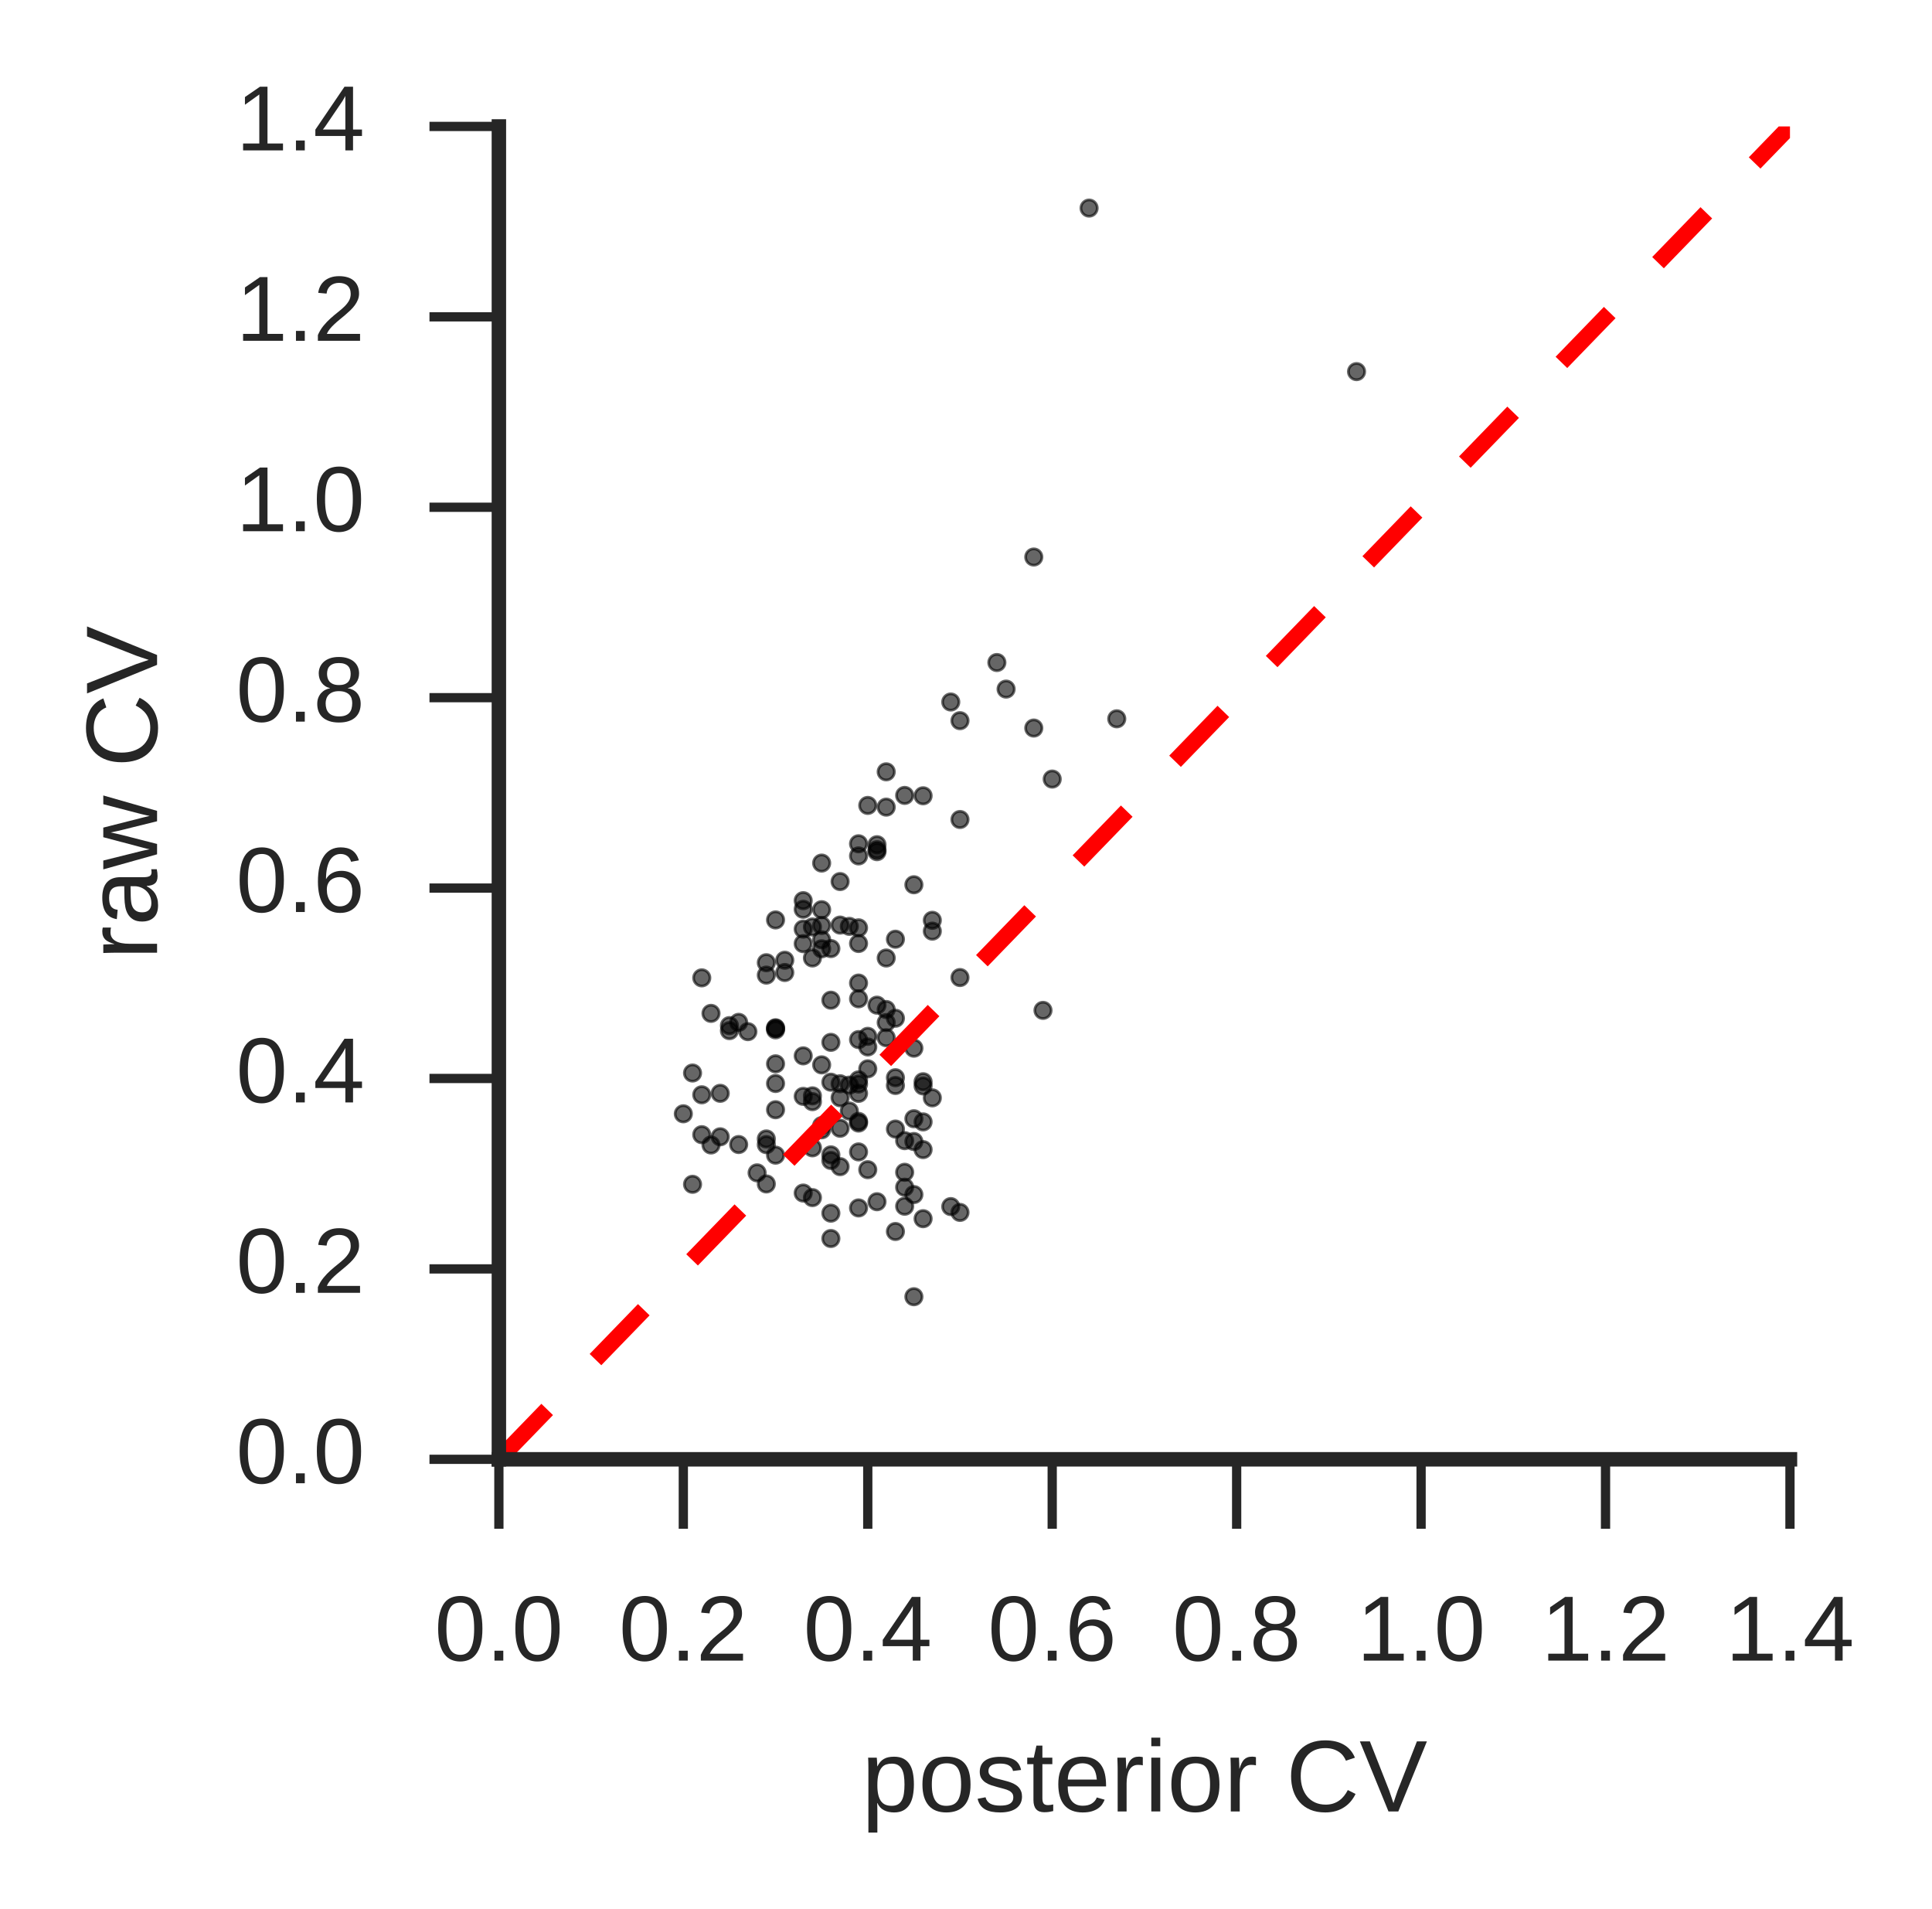 <?xml version="1.0" encoding="utf-8" standalone="no"?>
<!DOCTYPE svg PUBLIC "-//W3C//DTD SVG 1.1//EN"
  "http://www.w3.org/Graphics/SVG/1.1/DTD/svg11.dtd">
<!-- Created with matplotlib (http://matplotlib.org/) -->
<svg height="165pt" version="1.1" viewBox="0 0 167 165" width="167pt" xmlns="http://www.w3.org/2000/svg" xmlns:xlink="http://www.w3.org/1999/xlink">
 <defs>
  <style type="text/css">
*{stroke-linecap:butt;stroke-linejoin:round;stroke-miterlimit:100000;}
  </style>
 </defs>
 <g id="figure_1">
  <g id="patch_1">
   <path d="M 0 165.589 
L 167.483 165.589 
L 167.483 0 
L 0 0 
z
" style="fill:#ffffff;"/>
  </g>
  <g id="axes_1">
   <g id="patch_2">
    <path d="M 43.123 126.129 
L 154.723 126.129 
L 154.723 10.929 
L 43.123 10.929 
z
" style="fill:#ffffff;"/>
   </g>
   <g id="matplotlib.axis_1">
    <g id="xtick_1">
     <g id="line2d_1">
      <defs>
       <path d="M 0 0 
L 0 6 
" id="m8443d209e3" style="stroke:#262626;stroke-width:0.8;"/>
      </defs>
      <g>
       <use style="fill:#262626;stroke:#262626;stroke-width:0.8;" x="43.123" xlink:href="#m8443d209e3" y="126.129"/>
      </g>
     </g>
     <g id="text_1">
      <!-- 0.0 -->
      <defs>
       <path d="M 9.125 0 
L 9.125 10.688 
L 18.656 10.688 
L 18.656 0 
z
" id="LiberationSans-2e"/>
       <path d="M 51.703 34.422 
Q 51.703 24.516 49.828 17.75 
Q 47.953 10.984 44.703 6.812 
Q 41.453 2.641 37.062 0.828 
Q 32.672 -0.984 27.688 -0.984 
Q 22.656 -0.984 18.312 0.828 
Q 13.969 2.641 10.766 6.781 
Q 7.562 10.938 5.734 17.703 
Q 3.906 24.469 3.906 34.422 
Q 3.906 44.828 5.734 51.641 
Q 7.562 58.453 10.781 62.5 
Q 14.016 66.547 18.406 68.188 
Q 22.797 69.828 27.984 69.828 
Q 32.906 69.828 37.219 68.188 
Q 41.547 66.547 44.766 62.5 
Q 48 58.453 49.844 51.641 
Q 51.703 44.828 51.703 34.422 
M 42.781 34.422 
Q 42.781 42.625 41.797 48.062 
Q 40.828 53.516 38.922 56.766 
Q 37.016 60.016 34.25 61.359 
Q 31.5 62.703 27.984 62.703 
Q 24.266 62.703 21.438 61.328 
Q 18.609 59.969 16.672 56.719 
Q 14.75 53.469 13.766 48.016 
Q 12.797 42.578 12.797 34.422 
Q 12.797 26.516 13.797 21.094 
Q 14.797 15.672 16.719 12.375 
Q 18.656 9.078 21.438 7.641 
Q 24.219 6.203 27.781 6.203 
Q 31.25 6.203 34.031 7.641 
Q 36.812 9.078 38.734 12.375 
Q 40.672 15.672 41.719 21.094 
Q 42.781 26.516 42.781 34.422 
" id="LiberationSans-30"/>
      </defs>
      <g style="fill:#262626;" transform="translate(37.563 143.526)scale(0.08 -0.08)">
       <use xlink:href="#LiberationSans-30"/>
       <use x="55.615" xlink:href="#LiberationSans-2e"/>
       <use x="83.398" xlink:href="#LiberationSans-30"/>
      </g>
     </g>
    </g>
    <g id="xtick_2">
     <g id="line2d_2">
      <g>
       <use style="fill:#262626;stroke:#262626;stroke-width:0.8;" x="59.066" xlink:href="#m8443d209e3" y="126.129"/>
      </g>
     </g>
     <g id="text_2">
      <!-- 0.2 -->
      <defs>
       <path d="M 5.031 0 
L 5.031 6.203 
Q 7.516 11.922 11.109 16.281 
Q 14.703 20.656 18.656 24.188 
Q 22.609 27.734 26.484 30.766 
Q 30.375 33.797 33.5 36.812 
Q 36.625 39.844 38.547 43.156 
Q 40.484 46.484 40.484 50.688 
Q 40.484 53.609 39.594 55.828 
Q 38.719 58.062 37.062 59.562 
Q 35.406 61.078 33.078 61.828 
Q 30.766 62.594 27.938 62.594 
Q 25.297 62.594 22.969 61.859 
Q 20.656 61.141 18.844 59.672 
Q 17.047 58.203 15.891 56.031 
Q 14.75 53.859 14.406 50.984 
L 5.422 51.812 
Q 5.859 55.516 7.469 58.781 
Q 9.078 62.062 11.906 64.531 
Q 14.75 67 18.719 68.406 
Q 22.703 69.828 27.938 69.828 
Q 33.062 69.828 37.062 68.609 
Q 41.062 67.391 43.812 64.984 
Q 46.578 62.594 48.047 59.078 
Q 49.516 55.562 49.516 50.984 
Q 49.516 47.516 48.266 44.391 
Q 47.016 41.266 44.938 38.422 
Q 42.875 35.594 40.141 32.953 
Q 37.406 30.328 34.422 27.812 
Q 31.453 25.297 28.422 22.828 
Q 25.391 20.359 22.719 17.859 
Q 20.062 15.375 17.969 12.812 
Q 15.875 10.25 14.703 7.469 
L 50.594 7.469 
L 50.594 0 
z
" id="LiberationSans-32"/>
      </defs>
      <g style="fill:#262626;" transform="translate(53.506 143.526)scale(0.08 -0.08)">
       <use xlink:href="#LiberationSans-30"/>
       <use x="55.615" xlink:href="#LiberationSans-2e"/>
       <use x="83.398" xlink:href="#LiberationSans-32"/>
      </g>
     </g>
    </g>
    <g id="xtick_3">
     <g id="line2d_3">
      <g>
       <use style="fill:#262626;stroke:#262626;stroke-width:0.8;" x="75.009" xlink:href="#m8443d209e3" y="126.129"/>
      </g>
     </g>
     <g id="text_3">
      <!-- 0.4 -->
      <defs>
       <path d="M 43.016 15.578 
L 43.016 0 
L 34.719 0 
L 34.719 15.578 
L 2.297 15.578 
L 2.297 22.406 
L 33.797 68.797 
L 43.016 68.797 
L 43.016 22.516 
L 52.688 22.516 
L 52.688 15.578 
z
M 34.719 58.891 
Q 34.625 58.641 34.234 57.938 
Q 33.844 57.234 33.344 56.344 
Q 32.859 55.469 32.344 54.562 
Q 31.844 53.656 31.453 53.078 
L 13.812 27.094 
Q 13.578 26.703 13.109 26.062 
Q 12.641 25.438 12.156 24.781 
Q 11.672 24.125 11.172 23.484 
Q 10.688 22.859 10.406 22.516 
L 34.719 22.516 
z
" id="LiberationSans-34"/>
      </defs>
      <g style="fill:#262626;" transform="translate(69.449 143.526)scale(0.08 -0.08)">
       <use xlink:href="#LiberationSans-30"/>
       <use x="55.615" xlink:href="#LiberationSans-2e"/>
       <use x="83.398" xlink:href="#LiberationSans-34"/>
      </g>
     </g>
    </g>
    <g id="xtick_4">
     <g id="line2d_4">
      <g>
       <use style="fill:#262626;stroke:#262626;stroke-width:0.8;" x="90.952" xlink:href="#m8443d209e3" y="126.129"/>
      </g>
     </g>
     <g id="text_4">
      <!-- 0.6 -->
      <defs>
       <path d="M 51.219 22.516 
Q 51.219 17.328 49.781 13 
Q 48.344 8.688 45.531 5.578 
Q 42.719 2.484 38.562 0.75 
Q 34.422 -0.984 29 -0.984 
Q 23 -0.984 18.5 1.312 
Q 14.016 3.609 11.031 7.922 
Q 8.062 12.25 6.562 18.531 
Q 5.078 24.812 5.078 32.812 
Q 5.078 42 6.766 48.922 
Q 8.453 55.859 11.625 60.5 
Q 14.797 65.141 19.359 67.484 
Q 23.922 69.828 29.688 69.828 
Q 33.203 69.828 36.281 69.094 
Q 39.359 68.359 41.875 66.719 
Q 44.391 65.094 46.281 62.406 
Q 48.188 59.719 49.312 55.812 
L 40.922 54.297 
Q 39.547 58.734 36.547 60.719 
Q 33.547 62.703 29.594 62.703 
Q 25.984 62.703 23.047 60.984 
Q 20.125 59.281 18.062 55.875 
Q 16.016 52.484 14.906 47.359 
Q 13.812 42.234 13.812 35.406 
Q 16.219 39.844 20.562 42.156 
Q 24.906 44.484 30.516 44.484 
Q 35.203 44.484 39.016 42.969 
Q 42.828 41.453 45.531 38.594 
Q 48.25 35.75 49.734 31.672 
Q 51.219 27.594 51.219 22.516 
M 42.281 22.125 
Q 42.281 25.688 41.406 28.562 
Q 40.531 31.453 38.766 33.469 
Q 37.016 35.5 34.422 36.594 
Q 31.844 37.703 28.422 37.703 
Q 26.031 37.703 23.578 36.984 
Q 21.141 36.281 19.156 34.688 
Q 17.188 33.109 15.938 30.516 
Q 14.703 27.938 14.703 24.219 
Q 14.703 20.406 15.672 17.109 
Q 16.656 13.812 18.484 11.375 
Q 20.312 8.938 22.891 7.516 
Q 25.484 6.109 28.719 6.109 
Q 31.891 6.109 34.406 7.203 
Q 36.922 8.297 38.672 10.375 
Q 40.438 12.453 41.359 15.422 
Q 42.281 18.406 42.281 22.125 
" id="LiberationSans-36"/>
      </defs>
      <g style="fill:#262626;" transform="translate(85.392 143.526)scale(0.08 -0.08)">
       <use xlink:href="#LiberationSans-30"/>
       <use x="55.615" xlink:href="#LiberationSans-2e"/>
       <use x="83.398" xlink:href="#LiberationSans-36"/>
      </g>
     </g>
    </g>
    <g id="xtick_5">
     <g id="line2d_5">
      <g>
       <use style="fill:#262626;stroke:#262626;stroke-width:0.8;" x="106.895" xlink:href="#m8443d209e3" y="126.129"/>
      </g>
     </g>
     <g id="text_5">
      <!-- 0.8 -->
      <defs>
       <path d="M 51.266 19.188 
Q 51.266 14.797 49.875 11.109 
Q 48.484 7.422 45.625 4.734 
Q 42.781 2.047 38.328 0.531 
Q 33.891 -0.984 27.828 -0.984 
Q 21.781 -0.984 17.359 0.531 
Q 12.938 2.047 10.031 4.703 
Q 7.125 7.375 5.734 11.062 
Q 4.344 14.75 4.344 19.094 
Q 4.344 22.859 5.484 25.781 
Q 6.641 28.719 8.562 30.828 
Q 10.5 32.953 12.969 34.25 
Q 15.438 35.547 18.062 35.984 
L 18.062 36.188 
Q 15.188 36.859 12.906 38.375 
Q 10.641 39.891 9.094 42.016 
Q 7.562 44.141 6.75 46.719 
Q 5.953 49.312 5.953 52.203 
Q 5.953 55.812 7.344 59 
Q 8.734 62.203 11.469 64.625 
Q 14.203 67.047 18.25 68.438 
Q 22.312 69.828 27.641 69.828 
Q 33.25 69.828 37.375 68.406 
Q 41.5 67 44.203 64.578 
Q 46.922 62.156 48.234 58.938 
Q 49.562 55.719 49.562 52.094 
Q 49.562 49.266 48.75 46.672 
Q 47.953 44.094 46.406 41.969 
Q 44.875 39.844 42.594 38.344 
Q 40.328 36.859 37.359 36.281 
L 37.359 36.078 
Q 40.328 35.594 42.859 34.297 
Q 45.406 33.016 47.266 30.891 
Q 49.125 28.766 50.188 25.828 
Q 51.266 22.906 51.266 19.188 
M 40.438 51.609 
Q 40.438 54.203 39.766 56.344 
Q 39.109 58.5 37.594 60.031 
Q 36.078 61.578 33.641 62.422 
Q 31.203 63.281 27.641 63.281 
Q 24.172 63.281 21.781 62.422 
Q 19.391 61.578 17.844 60.031 
Q 16.312 58.5 15.625 56.344 
Q 14.938 54.203 14.938 51.609 
Q 14.938 49.562 15.469 47.406 
Q 16.016 45.266 17.422 43.5 
Q 18.844 41.75 21.328 40.625 
Q 23.828 39.5 27.734 39.5 
Q 31.891 39.5 34.406 40.625 
Q 36.922 41.75 38.25 43.5 
Q 39.594 45.266 40.016 47.406 
Q 40.438 49.562 40.438 51.609 
M 42.141 20.016 
Q 42.141 22.516 41.453 24.828 
Q 40.766 27.156 39.109 28.938 
Q 37.453 30.719 34.641 31.812 
Q 31.844 32.906 27.641 32.906 
Q 23.781 32.906 21.062 31.812 
Q 18.359 30.719 16.672 28.906 
Q 14.984 27.094 14.203 24.719 
Q 13.422 22.359 13.422 19.828 
Q 13.422 16.656 14.203 14.031 
Q 14.984 11.422 16.688 9.547 
Q 18.406 7.672 21.188 6.641 
Q 23.969 5.609 27.938 5.609 
Q 31.938 5.609 34.672 6.641 
Q 37.406 7.672 39.062 9.547 
Q 40.719 11.422 41.422 14.078 
Q 42.141 16.75 42.141 20.016 
" id="LiberationSans-38"/>
      </defs>
      <g style="fill:#262626;" transform="translate(101.335 143.526)scale(0.08 -0.08)">
       <use xlink:href="#LiberationSans-30"/>
       <use x="55.615" xlink:href="#LiberationSans-2e"/>
       <use x="83.398" xlink:href="#LiberationSans-38"/>
      </g>
     </g>
    </g>
    <g id="xtick_6">
     <g id="line2d_6">
      <g>
       <use style="fill:#262626;stroke:#262626;stroke-width:0.8;" x="122.838" xlink:href="#m8443d209e3" y="126.129"/>
      </g>
     </g>
     <g id="text_6">
      <!-- 1.0 -->
      <defs>
       <path d="M 7.625 0 
L 7.625 7.469 
L 25.141 7.469 
L 25.141 60.406 
L 9.625 49.312 
L 9.625 57.625 
L 25.875 68.797 
L 33.984 68.797 
L 33.984 7.469 
L 50.734 7.469 
L 50.734 0 
z
" id="LiberationSans-31"/>
      </defs>
      <g style="fill:#262626;" transform="translate(117.278 143.526)scale(0.08 -0.08)">
       <use xlink:href="#LiberationSans-31"/>
       <use x="55.615" xlink:href="#LiberationSans-2e"/>
       <use x="83.398" xlink:href="#LiberationSans-30"/>
      </g>
     </g>
    </g>
    <g id="xtick_7">
     <g id="line2d_7">
      <g>
       <use style="fill:#262626;stroke:#262626;stroke-width:0.8;" x="138.78" xlink:href="#m8443d209e3" y="126.129"/>
      </g>
     </g>
     <g id="text_7">
      <!-- 1.2 -->
      <g style="fill:#262626;" transform="translate(133.22 143.526)scale(0.08 -0.08)">
       <use xlink:href="#LiberationSans-31"/>
       <use x="55.615" xlink:href="#LiberationSans-2e"/>
       <use x="83.398" xlink:href="#LiberationSans-32"/>
      </g>
     </g>
    </g>
    <g id="xtick_8">
     <g id="line2d_8">
      <g>
       <use style="fill:#262626;stroke:#262626;stroke-width:0.8;" x="154.723" xlink:href="#m8443d209e3" y="126.129"/>
      </g>
     </g>
     <g id="text_8">
      <!-- 1.4 -->
      <g style="fill:#262626;" transform="translate(149.163 143.526)scale(0.08 -0.08)">
       <use xlink:href="#LiberationSans-31"/>
       <use x="55.615" xlink:href="#LiberationSans-2e"/>
       <use x="83.398" xlink:href="#LiberationSans-34"/>
      </g>
     </g>
    </g>
    <g id="text_9">
     <!-- posterior CV -->
     <defs>
      <path d="M 51.422 26.469 
Q 51.422 12.594 45.312 5.797 
Q 39.203 -0.984 27.594 -0.984 
Q 22.078 -0.984 17.719 0.672 
Q 13.375 2.344 10.375 5.766 
Q 7.375 9.188 5.781 14.328 
Q 4.203 19.484 4.203 26.469 
Q 4.203 53.812 27.875 53.812 
Q 34.031 53.812 38.5 52.094 
Q 42.969 50.391 45.828 46.969 
Q 48.688 43.562 50.047 38.422 
Q 51.422 33.297 51.422 26.469 
M 42.188 26.469 
Q 42.188 32.625 41.234 36.625 
Q 40.281 40.625 38.453 43.016 
Q 36.625 45.406 33.984 46.359 
Q 31.344 47.312 28.031 47.312 
Q 24.656 47.312 21.938 46.312 
Q 19.234 45.312 17.328 42.891 
Q 15.438 40.484 14.422 36.469 
Q 13.422 32.469 13.422 26.469 
Q 13.422 20.312 14.5 16.281 
Q 15.578 12.25 17.453 9.859 
Q 19.344 7.469 21.906 6.484 
Q 24.469 5.516 27.484 5.516 
Q 30.859 5.516 33.594 6.469 
Q 36.328 7.422 38.234 9.812 
Q 40.141 12.203 41.156 16.25 
Q 42.188 20.312 42.188 26.469 
" id="LiberationSans-6f"/>
      <path d="M 6.688 64.062 
L 6.688 72.469 
L 15.484 72.469 
L 15.484 64.062 
z
M 6.688 0 
L 6.688 52.828 
L 15.484 52.828 
L 15.484 0 
z
" id="LiberationSans-69"/>
      <path d="M 38.188 0 
L 28.516 0 
L 0.438 68.797 
L 10.25 68.797 
L 29.297 20.359 
Q 30.031 18.172 30.766 15.984 
Q 31.5 13.812 32.078 12.109 
Q 32.766 10.109 33.406 8.203 
Q 33.984 10.016 34.672 12.016 
Q 35.25 13.719 35.953 15.859 
Q 36.672 18.016 37.5 20.359 
L 56.453 68.797 
L 66.266 68.797 
z
" id="LiberationSans-56"/>
      <path d="M 27.047 0.391 
Q 25.047 -0.141 22.969 -0.453 
Q 20.906 -0.781 18.172 -0.781 
Q 7.625 -0.781 7.625 11.188 
L 7.625 46.438 
L 1.516 46.438 
L 1.516 52.828 
L 7.953 52.828 
L 10.547 64.656 
L 16.406 64.656 
L 16.406 52.828 
L 26.172 52.828 
L 26.172 46.438 
L 16.406 46.438 
L 16.406 13.094 
Q 16.406 9.281 17.641 7.734 
Q 18.891 6.203 21.969 6.203 
Q 23.25 6.203 24.438 6.391 
Q 25.641 6.594 27.047 6.891 
z
" id="LiberationSans-74"/>
      <path d="M 38.672 62.203 
Q 32.812 62.203 28.297 60.25 
Q 23.781 58.297 20.719 54.688 
Q 17.672 51.078 16.109 46 
Q 14.547 40.922 14.547 34.719 
Q 14.547 28.516 16.234 23.359 
Q 17.922 18.219 21.062 14.5 
Q 24.219 10.797 28.781 8.734 
Q 33.344 6.688 39.062 6.688 
Q 43.062 6.688 46.359 7.734 
Q 49.656 8.797 52.312 10.688 
Q 54.984 12.594 57.078 15.203 
Q 59.188 17.828 60.797 21 
L 68.406 17.188 
Q 66.547 13.328 63.812 10 
Q 61.078 6.688 57.391 4.25 
Q 53.719 1.812 49.047 0.406 
Q 44.391 -0.984 38.625 -0.984 
Q 30.281 -0.984 24 1.672 
Q 17.719 4.344 13.5 9.109 
Q 9.281 13.875 7.172 20.406 
Q 5.078 26.953 5.078 34.719 
Q 5.078 42.781 7.297 49.266 
Q 9.516 55.766 13.781 60.328 
Q 18.062 64.891 24.312 67.359 
Q 30.562 69.828 38.578 69.828 
Q 49.562 69.828 56.938 65.531 
Q 64.312 61.234 67.781 52.781 
L 58.938 49.859 
Q 57.953 52.297 56.297 54.516 
Q 54.641 56.734 52.141 58.438 
Q 49.656 60.156 46.312 61.172 
Q 42.969 62.203 38.672 62.203 
" id="LiberationSans-43"/>
      <path d="M 6.938 0 
L 6.938 40.531 
Q 6.938 42.188 6.906 43.922 
Q 6.891 45.656 6.828 47.266 
Q 6.781 48.875 6.734 50.281 
Q 6.688 51.703 6.641 52.828 
L 14.938 52.828 
Q 14.984 51.703 15.062 50.266 
Q 15.141 48.828 15.203 47.312 
Q 15.281 45.797 15.297 44.406 
Q 15.328 43.016 15.328 42.047 
L 15.531 42.047 
Q 16.453 45.062 17.5 47.281 
Q 18.562 49.516 19.969 50.953 
Q 21.391 52.391 23.344 53.094 
Q 25.297 53.812 28.078 53.812 
Q 29.156 53.812 30.125 53.641 
Q 31.109 53.469 31.641 53.328 
L 31.641 45.266 
Q 30.766 45.516 29.594 45.625 
Q 28.422 45.75 26.953 45.75 
Q 23.922 45.75 21.797 44.375 
Q 19.672 43.016 18.328 40.594 
Q 17 38.188 16.359 34.844 
Q 15.719 31.5 15.719 27.547 
L 15.719 0 
z
" id="LiberationSans-72"/>
      <path id="LiberationSans-20"/>
      <path d="M 13.484 24.562 
Q 13.484 20.406 14.328 16.906 
Q 15.188 13.422 16.969 10.906 
Q 18.75 8.406 21.531 7 
Q 24.312 5.609 28.219 5.609 
Q 33.938 5.609 37.375 7.906 
Q 40.828 10.203 42.047 13.719 
L 49.75 11.531 
Q 48.922 9.328 47.438 7.109 
Q 45.953 4.891 43.453 3.094 
Q 40.969 1.312 37.234 0.156 
Q 33.5 -0.984 28.219 -0.984 
Q 16.5 -0.984 10.375 6 
Q 4.25 12.984 4.25 26.766 
Q 4.25 34.188 6.094 39.328 
Q 7.953 44.484 11.172 47.703 
Q 14.406 50.922 18.703 52.359 
Q 23 53.812 27.875 53.812 
Q 34.516 53.812 38.984 51.656 
Q 43.453 49.516 46.156 45.719 
Q 48.875 41.938 50.016 36.812 
Q 51.172 31.688 51.172 25.734 
L 51.172 24.562 
z
M 42.094 31.297 
Q 41.359 39.656 37.844 43.484 
Q 34.328 47.312 27.734 47.312 
Q 25.531 47.312 23.109 46.609 
Q 20.703 45.906 18.656 44.094 
Q 16.609 42.281 15.188 39.172 
Q 13.766 36.078 13.578 31.297 
z
" id="LiberationSans-65"/>
      <path d="M 46.391 14.594 
Q 46.391 10.891 44.938 7.984 
Q 43.5 5.078 40.766 3.094 
Q 38.031 1.125 34.047 0.062 
Q 30.078 -0.984 24.953 -0.984 
Q 20.359 -0.984 16.672 -0.266 
Q 12.984 0.438 10.203 2 
Q 7.422 3.562 5.531 6.125 
Q 3.656 8.688 2.781 12.406 
L 10.547 13.922 
Q 11.672 9.672 15.188 7.688 
Q 18.703 5.719 24.953 5.719 
Q 27.781 5.719 30.141 6.109 
Q 32.516 6.5 34.219 7.453 
Q 35.938 8.406 36.891 9.984 
Q 37.844 11.578 37.844 13.922 
Q 37.844 16.312 36.719 17.844 
Q 35.594 19.391 33.594 20.406 
Q 31.594 21.438 28.734 22.188 
Q 25.875 22.953 22.469 23.875 
Q 19.281 24.703 16.156 25.734 
Q 13.031 26.766 10.516 28.438 
Q 8.016 30.125 6.453 32.609 
Q 4.891 35.109 4.891 38.875 
Q 4.891 46.094 10.031 49.875 
Q 15.188 53.656 25.047 53.656 
Q 33.797 53.656 38.938 50.578 
Q 44.094 47.516 45.453 40.719 
L 37.547 39.75 
Q 37.109 41.797 35.938 43.188 
Q 34.766 44.578 33.109 45.438 
Q 31.453 46.297 29.375 46.656 
Q 27.297 47.016 25.047 47.016 
Q 19.094 47.016 16.25 45.203 
Q 13.422 43.406 13.422 39.75 
Q 13.422 37.594 14.469 36.203 
Q 15.531 34.812 17.406 33.859 
Q 19.281 32.906 21.922 32.203 
Q 24.562 31.5 27.734 30.719 
Q 29.828 30.172 32.031 29.562 
Q 34.234 28.953 36.297 28.094 
Q 38.375 27.25 40.203 26.094 
Q 42.047 24.953 43.406 23.344 
Q 44.781 21.734 45.578 19.578 
Q 46.391 17.438 46.391 14.594 
" id="LiberationSans-73"/>
      <path d="M 51.422 26.656 
Q 51.422 20.656 50.438 15.578 
Q 49.469 10.5 47.188 6.828 
Q 44.922 3.172 41.188 1.094 
Q 37.453 -0.984 31.984 -0.984 
Q 26.312 -0.984 22.062 1.172 
Q 17.828 3.328 15.578 8.203 
L 15.328 8.203 
Q 15.375 8.109 15.406 7.328 
Q 15.438 6.547 15.453 5.375 
Q 15.484 4.203 15.5 2.75 
Q 15.531 1.312 15.531 -0.094 
L 15.531 -20.75 
L 6.734 -20.75 
L 6.734 42.047 
Q 6.734 43.953 6.703 45.703 
Q 6.688 47.469 6.641 48.906 
Q 6.594 50.344 6.547 51.359 
Q 6.5 52.391 6.453 52.828 
L 14.938 52.828 
Q 14.984 52.688 15.062 51.797 
Q 15.141 50.922 15.203 49.672 
Q 15.281 48.438 15.359 47.016 
Q 15.438 45.609 15.438 44.344 
L 15.625 44.344 
Q 16.844 46.875 18.406 48.656 
Q 19.969 50.438 21.969 51.578 
Q 23.969 52.734 26.438 53.25 
Q 28.906 53.766 31.984 53.766 
Q 37.453 53.766 41.188 51.812 
Q 44.922 49.859 47.188 46.312 
Q 49.469 42.781 50.438 37.766 
Q 51.422 32.766 51.422 26.656 
M 42.188 26.469 
Q 42.188 31.344 41.594 35.156 
Q 41.016 38.969 39.578 41.594 
Q 38.141 44.234 35.734 45.594 
Q 33.344 46.969 29.734 46.969 
Q 26.812 46.969 24.219 46.141 
Q 21.625 45.312 19.703 42.969 
Q 17.781 40.625 16.656 36.5 
Q 15.531 32.375 15.531 25.781 
Q 15.531 20.172 16.453 16.281 
Q 17.391 12.406 19.172 10.016 
Q 20.953 7.625 23.578 6.562 
Q 26.219 5.516 29.641 5.516 
Q 33.297 5.516 35.719 6.922 
Q 38.141 8.344 39.578 11.031 
Q 41.016 13.719 41.594 17.594 
Q 42.188 21.484 42.188 26.469 
" id="LiberationSans-70"/>
     </defs>
     <g style="fill:#262626;" transform="translate(74.471 156.564)scale(0.088 -0.088)">
      <use xlink:href="#LiberationSans-70"/>
      <use x="55.615" xlink:href="#LiberationSans-6f"/>
      <use x="111.23" xlink:href="#LiberationSans-73"/>
      <use x="161.23" xlink:href="#LiberationSans-74"/>
      <use x="189.014" xlink:href="#LiberationSans-65"/>
      <use x="244.629" xlink:href="#LiberationSans-72"/>
      <use x="277.93" xlink:href="#LiberationSans-69"/>
      <use x="300.146" xlink:href="#LiberationSans-6f"/>
      <use x="355.762" xlink:href="#LiberationSans-72"/>
      <use x="389.062" xlink:href="#LiberationSans-20"/>
      <use x="416.846" xlink:href="#LiberationSans-43"/>
      <use x="489.062" xlink:href="#LiberationSans-56"/>
     </g>
    </g>
   </g>
   <g id="matplotlib.axis_2">
    <g id="ytick_1">
     <g id="line2d_9">
      <defs>
       <path d="M 0 0 
L -6 0 
" id="mcd16e54c66" style="stroke:#262626;stroke-width:0.8;"/>
      </defs>
      <g>
       <use style="fill:#262626;stroke:#262626;stroke-width:0.8;" x="43.123" xlink:href="#mcd16e54c66" y="126.129"/>
      </g>
     </g>
     <g id="text_10">
      <!-- 0.0 -->
      <g style="fill:#262626;" transform="translate(20.403 128.197)scale(0.08 -0.08)">
       <use xlink:href="#LiberationSans-30"/>
       <use x="55.615" xlink:href="#LiberationSans-2e"/>
       <use x="83.398" xlink:href="#LiberationSans-30"/>
      </g>
     </g>
    </g>
    <g id="ytick_2">
     <g id="line2d_10">
      <g>
       <use style="fill:#262626;stroke:#262626;stroke-width:0.8;" x="43.123" xlink:href="#mcd16e54c66" y="109.672"/>
      </g>
     </g>
     <g id="text_11">
      <!-- 0.2 -->
      <g style="fill:#262626;" transform="translate(20.403 111.74)scale(0.08 -0.08)">
       <use xlink:href="#LiberationSans-30"/>
       <use x="55.615" xlink:href="#LiberationSans-2e"/>
       <use x="83.398" xlink:href="#LiberationSans-32"/>
      </g>
     </g>
    </g>
    <g id="ytick_3">
     <g id="line2d_11">
      <g>
       <use style="fill:#262626;stroke:#262626;stroke-width:0.8;" x="43.123" xlink:href="#mcd16e54c66" y="93.214"/>
      </g>
     </g>
     <g id="text_12">
      <!-- 0.4 -->
      <g style="fill:#262626;" transform="translate(20.403 95.283)scale(0.08 -0.08)">
       <use xlink:href="#LiberationSans-30"/>
       <use x="55.615" xlink:href="#LiberationSans-2e"/>
       <use x="83.398" xlink:href="#LiberationSans-34"/>
      </g>
     </g>
    </g>
    <g id="ytick_4">
     <g id="line2d_12">
      <g>
       <use style="fill:#262626;stroke:#262626;stroke-width:0.8;" x="43.123" xlink:href="#mcd16e54c66" y="76.757"/>
      </g>
     </g>
     <g id="text_13">
      <!-- 0.6 -->
      <g style="fill:#262626;" transform="translate(20.403 78.826)scale(0.08 -0.08)">
       <use xlink:href="#LiberationSans-30"/>
       <use x="55.615" xlink:href="#LiberationSans-2e"/>
       <use x="83.398" xlink:href="#LiberationSans-36"/>
      </g>
     </g>
    </g>
    <g id="ytick_5">
     <g id="line2d_13">
      <g>
       <use style="fill:#262626;stroke:#262626;stroke-width:0.8;" x="43.123" xlink:href="#mcd16e54c66" y="60.3"/>
      </g>
     </g>
     <g id="text_14">
      <!-- 0.8 -->
      <g style="fill:#262626;" transform="translate(20.403 62.369)scale(0.08 -0.08)">
       <use xlink:href="#LiberationSans-30"/>
       <use x="55.615" xlink:href="#LiberationSans-2e"/>
       <use x="83.398" xlink:href="#LiberationSans-38"/>
      </g>
     </g>
    </g>
    <g id="ytick_6">
     <g id="line2d_14">
      <g>
       <use style="fill:#262626;stroke:#262626;stroke-width:0.8;" x="43.123" xlink:href="#mcd16e54c66" y="43.843"/>
      </g>
     </g>
     <g id="text_15">
      <!-- 1.0 -->
      <g style="fill:#262626;" transform="translate(20.403 45.912)scale(0.08 -0.08)">
       <use xlink:href="#LiberationSans-31"/>
       <use x="55.615" xlink:href="#LiberationSans-2e"/>
       <use x="83.398" xlink:href="#LiberationSans-30"/>
      </g>
     </g>
    </g>
    <g id="ytick_7">
     <g id="line2d_15">
      <g>
       <use style="fill:#262626;stroke:#262626;stroke-width:0.8;" x="43.123" xlink:href="#mcd16e54c66" y="27.386"/>
      </g>
     </g>
     <g id="text_16">
      <!-- 1.2 -->
      <g style="fill:#262626;" transform="translate(20.403 29.455)scale(0.08 -0.08)">
       <use xlink:href="#LiberationSans-31"/>
       <use x="55.615" xlink:href="#LiberationSans-2e"/>
       <use x="83.398" xlink:href="#LiberationSans-32"/>
      </g>
     </g>
    </g>
    <g id="ytick_8">
     <g id="line2d_16">
      <g>
       <use style="fill:#262626;stroke:#262626;stroke-width:0.8;" x="43.123" xlink:href="#mcd16e54c66" y="10.929"/>
      </g>
     </g>
     <g id="text_17">
      <!-- 1.4 -->
      <g style="fill:#262626;" transform="translate(20.403 12.998)scale(0.08 -0.08)">
       <use xlink:href="#LiberationSans-31"/>
       <use x="55.615" xlink:href="#LiberationSans-2e"/>
       <use x="83.398" xlink:href="#LiberationSans-34"/>
      </g>
     </g>
    </g>
    <g id="text_18">
     <!-- raw CV -->
     <defs>
      <path d="M 57.328 0 
L 47.125 0 
L 38.672 34.078 
Q 38.281 35.406 37.859 37.359 
Q 37.453 39.312 37.062 41.156 
Q 36.578 43.312 36.141 45.609 
Q 35.688 43.406 35.203 41.266 
Q 34.812 39.406 34.344 37.406 
Q 33.891 35.406 33.5 33.891 
L 24.812 0 
L 14.656 0 
L -0.141 52.828 
L 8.547 52.828 
L 17.484 16.938 
Q 17.828 15.828 18.156 14.188 
Q 18.5 12.547 18.844 10.984 
Q 19.188 9.188 19.578 7.281 
Q 19.969 9.125 20.406 10.891 
Q 20.797 12.406 21.188 13.969 
Q 21.578 15.531 21.875 16.547 
L 31.453 52.828 
L 40.875 52.828 
L 50.094 16.547 
Q 50.438 15.281 50.828 13.672 
Q 51.219 12.062 51.562 10.641 
Q 51.953 8.984 52.344 7.281 
Q 52.734 9.125 53.125 10.891 
Q 53.469 12.406 53.828 14.031 
Q 54.203 15.672 54.547 16.938 
L 63.875 52.828 
L 72.469 52.828 
z
" id="LiberationSans-77"/>
      <path d="M 20.219 -0.984 
Q 12.25 -0.984 8.25 3.219 
Q 4.25 7.422 4.25 14.75 
Q 4.25 19.969 6.219 23.312 
Q 8.203 26.656 11.391 28.562 
Q 14.594 30.469 18.688 31.203 
Q 22.797 31.938 27.047 32.031 
L 38.922 32.234 
L 38.922 35.109 
Q 38.922 38.375 38.234 40.672 
Q 37.547 42.969 36.125 44.375 
Q 34.719 45.797 32.594 46.453 
Q 30.469 47.125 27.594 47.125 
Q 25.047 47.125 23 46.75 
Q 20.953 46.391 19.438 45.438 
Q 17.922 44.484 16.984 42.844 
Q 16.062 41.219 15.766 38.719 
L 6.594 39.547 
Q 7.078 42.672 8.438 45.281 
Q 9.812 47.906 12.328 49.797 
Q 14.844 51.703 18.625 52.75 
Q 22.406 53.812 27.781 53.812 
Q 37.75 53.812 42.766 49.234 
Q 47.797 44.672 47.797 36.031 
L 47.797 13.281 
Q 47.797 9.375 48.828 7.391 
Q 49.859 5.422 52.734 5.422 
Q 53.469 5.422 54.203 5.516 
Q 54.938 5.609 55.609 5.766 
L 55.609 0.297 
Q 53.953 -0.094 52.312 -0.281 
Q 50.688 -0.484 48.828 -0.484 
Q 46.344 -0.484 44.562 0.172 
Q 42.781 0.828 41.656 2.172 
Q 40.531 3.516 39.938 5.484 
Q 39.359 7.469 39.203 10.109 
L 38.922 10.109 
Q 37.5 7.562 35.812 5.516 
Q 34.125 3.469 31.875 2.031 
Q 29.641 0.594 26.781 -0.188 
Q 23.922 -0.984 20.219 -0.984 
M 22.219 5.609 
Q 26.422 5.609 29.562 7.141 
Q 32.719 8.688 34.781 11.078 
Q 36.859 13.484 37.891 16.312 
Q 38.922 19.141 38.922 21.734 
L 38.922 26.078 
L 29.297 25.875 
Q 26.078 25.828 23.172 25.406 
Q 20.266 25 18.062 23.781 
Q 15.875 22.562 14.578 20.359 
Q 13.281 18.172 13.281 14.594 
Q 13.281 10.297 15.594 7.953 
Q 17.922 5.609 22.219 5.609 
" id="LiberationSans-61"/>
     </defs>
     <g style="fill:#262626;" transform="translate(13.577 82.953)rotate(-90.0)scale(0.088 -0.088)">
      <use xlink:href="#LiberationSans-72"/>
      <use x="33.301" xlink:href="#LiberationSans-61"/>
      <use x="88.916" xlink:href="#LiberationSans-77"/>
      <use x="161.133" xlink:href="#LiberationSans-20"/>
      <use x="188.916" xlink:href="#LiberationSans-43"/>
      <use x="261.133" xlink:href="#LiberationSans-56"/>
     </g>
    </g>
   </g>
   <g id="PathCollection_1">
    <defs>
     <path d="M 0 0.707 
C 0.188 0.707 0.367 0.633 0.5 0.5 
C 0.633 0.367 0.707 0.188 0.707 0 
C 0.707 -0.188 0.633 -0.367 0.5 -0.5 
C 0.367 -0.633 0.188 -0.707 0 -0.707 
C -0.188 -0.707 -0.367 -0.633 -0.5 -0.5 
C -0.633 -0.367 -0.707 -0.188 -0.707 0 
C -0.707 0.188 -0.633 0.367 -0.5 0.5 
C -0.367 0.633 -0.188 0.707 0 0.707 
z
" id="m2d9eb3969e" style="stroke:#000000;stroke-opacity:0.6;stroke-width:0.24;"/>
    </defs>
    <g clip-path="url(#pcd3973b1c6)">
     <use style="fill-opacity:0.6;stroke:#000000;stroke-opacity:0.6;stroke-width:0.24;" x="96.532" xlink:href="#m2d9eb3969e" y="62.127"/>
     <use style="fill-opacity:0.6;stroke:#000000;stroke-opacity:0.6;stroke-width:0.24;" x="117.258" xlink:href="#m2d9eb3969e" y="32.119"/>
     <use style="fill-opacity:0.6;stroke:#000000;stroke-opacity:0.6;stroke-width:0.24;" x="90.952" xlink:href="#m2d9eb3969e" y="67.335"/>
     <use style="fill-opacity:0.6;stroke:#000000;stroke-opacity:0.6;stroke-width:0.24;" x="90.155" xlink:href="#m2d9eb3969e" y="87.327"/>
     <use style="fill-opacity:0.6;stroke:#000000;stroke-opacity:0.6;stroke-width:0.24;" x="89.358" xlink:href="#m2d9eb3969e" y="62.926"/>
     <use style="fill-opacity:0.6;stroke:#000000;stroke-opacity:0.6;stroke-width:0.24;" x="94.14" xlink:href="#m2d9eb3969e" y="17.985"/>
     <use style="fill-opacity:0.6;stroke:#000000;stroke-opacity:0.6;stroke-width:0.24;" x="89.358" xlink:href="#m2d9eb3969e" y="48.143"/>
     <use style="fill-opacity:0.6;stroke:#000000;stroke-opacity:0.6;stroke-width:0.24;" x="86.169" xlink:href="#m2d9eb3969e" y="57.262"/>
     <use style="fill-opacity:0.6;stroke:#000000;stroke-opacity:0.6;stroke-width:0.24;" x="86.966" xlink:href="#m2d9eb3969e" y="59.559"/>
     <use style="fill-opacity:0.6;stroke:#000000;stroke-opacity:0.6;stroke-width:0.24;" x="82.98" xlink:href="#m2d9eb3969e" y="70.83"/>
     <use style="fill-opacity:0.6;stroke:#000000;stroke-opacity:0.6;stroke-width:0.24;" x="82.98" xlink:href="#m2d9eb3969e" y="84.489"/>
     <use style="fill-opacity:0.6;stroke:#000000;stroke-opacity:0.6;stroke-width:0.24;" x="82.98" xlink:href="#m2d9eb3969e" y="62.288"/>
     <use style="fill-opacity:0.6;stroke:#000000;stroke-opacity:0.6;stroke-width:0.24;" x="82.98" xlink:href="#m2d9eb3969e" y="104.79"/>
     <use style="fill-opacity:0.6;stroke:#000000;stroke-opacity:0.6;stroke-width:0.24;" x="82.183" xlink:href="#m2d9eb3969e" y="60.675"/>
     <use style="fill-opacity:0.6;stroke:#000000;stroke-opacity:0.6;stroke-width:0.24;" x="80.589" xlink:href="#m2d9eb3969e" y="79.542"/>
     <use style="fill-opacity:0.6;stroke:#000000;stroke-opacity:0.6;stroke-width:0.24;" x="82.183" xlink:href="#m2d9eb3969e" y="104.285"/>
     <use style="fill-opacity:0.6;stroke:#000000;stroke-opacity:0.6;stroke-width:0.24;" x="80.589" xlink:href="#m2d9eb3969e" y="94.888"/>
     <use style="fill-opacity:0.6;stroke:#000000;stroke-opacity:0.6;stroke-width:0.24;" x="78.995" xlink:href="#m2d9eb3969e" y="76.47"/>
     <use style="fill-opacity:0.6;stroke:#000000;stroke-opacity:0.6;stroke-width:0.24;" x="80.589" xlink:href="#m2d9eb3969e" y="80.479"/>
     <use style="fill-opacity:0.6;stroke:#000000;stroke-opacity:0.6;stroke-width:0.24;" x="79.792" xlink:href="#m2d9eb3969e" y="93.496"/>
     <use style="fill-opacity:0.6;stroke:#000000;stroke-opacity:0.6;stroke-width:0.24;" x="79.792" xlink:href="#m2d9eb3969e" y="96.966"/>
     <use style="fill-opacity:0.6;stroke:#000000;stroke-opacity:0.6;stroke-width:0.24;" x="78.198" xlink:href="#m2d9eb3969e" y="68.748"/>
     <use style="fill-opacity:0.6;stroke:#000000;stroke-opacity:0.6;stroke-width:0.24;" x="78.995" xlink:href="#m2d9eb3969e" y="103.247"/>
     <use style="fill-opacity:0.6;stroke:#000000;stroke-opacity:0.6;stroke-width:0.24;" x="78.995" xlink:href="#m2d9eb3969e" y="112.077"/>
     <use style="fill-opacity:0.6;stroke:#000000;stroke-opacity:0.6;stroke-width:0.24;" x="79.792" xlink:href="#m2d9eb3969e" y="93.857"/>
     <use style="fill-opacity:0.6;stroke:#000000;stroke-opacity:0.6;stroke-width:0.24;" x="78.995" xlink:href="#m2d9eb3969e" y="90.595"/>
     <use style="fill-opacity:0.6;stroke:#000000;stroke-opacity:0.6;stroke-width:0.24;" x="78.995" xlink:href="#m2d9eb3969e" y="96.692"/>
     <use style="fill-opacity:0.6;stroke:#000000;stroke-opacity:0.6;stroke-width:0.24;" x="78.995" xlink:href="#m2d9eb3969e" y="98.662"/>
     <use style="fill-opacity:0.6;stroke:#000000;stroke-opacity:0.6;stroke-width:0.24;" x="76.603" xlink:href="#m2d9eb3969e" y="66.709"/>
     <use style="fill-opacity:0.6;stroke:#000000;stroke-opacity:0.6;stroke-width:0.24;" x="77.4" xlink:href="#m2d9eb3969e" y="106.439"/>
     <use style="fill-opacity:0.6;stroke:#000000;stroke-opacity:0.6;stroke-width:0.24;" x="77.4" xlink:href="#m2d9eb3969e" y="81.177"/>
     <use style="fill-opacity:0.6;stroke:#000000;stroke-opacity:0.6;stroke-width:0.24;" x="77.4" xlink:href="#m2d9eb3969e" y="93.819"/>
     <use style="fill-opacity:0.6;stroke:#000000;stroke-opacity:0.6;stroke-width:0.24;" x="78.198" xlink:href="#m2d9eb3969e" y="104.256"/>
     <use style="fill-opacity:0.6;stroke:#000000;stroke-opacity:0.6;stroke-width:0.24;" x="78.198" xlink:href="#m2d9eb3969e" y="101.321"/>
     <use style="fill-opacity:0.6;stroke:#000000;stroke-opacity:0.6;stroke-width:0.24;" x="78.198" xlink:href="#m2d9eb3969e" y="98.588"/>
     <use style="fill-opacity:0.6;stroke:#000000;stroke-opacity:0.6;stroke-width:0.24;" x="79.792" xlink:href="#m2d9eb3969e" y="99.361"/>
     <use style="fill-opacity:0.6;stroke:#000000;stroke-opacity:0.6;stroke-width:0.24;" x="74.212" xlink:href="#m2d9eb3969e" y="80.191"/>
     <use style="fill-opacity:0.6;stroke:#000000;stroke-opacity:0.6;stroke-width:0.24;" x="79.792" xlink:href="#m2d9eb3969e" y="68.78"/>
     <use style="fill-opacity:0.6;stroke:#000000;stroke-opacity:0.6;stroke-width:0.24;" x="77.4" xlink:href="#m2d9eb3969e" y="88.007"/>
     <use style="fill-opacity:0.6;stroke:#000000;stroke-opacity:0.6;stroke-width:0.24;" x="75.806" xlink:href="#m2d9eb3969e" y="73.009"/>
     <use style="fill-opacity:0.6;stroke:#000000;stroke-opacity:0.6;stroke-width:0.24;" x="78.198" xlink:href="#m2d9eb3969e" y="102.612"/>
     <use style="fill-opacity:0.6;stroke:#000000;stroke-opacity:0.6;stroke-width:0.24;" x="77.4" xlink:href="#m2d9eb3969e" y="93.147"/>
     <use style="fill-opacity:0.6;stroke:#000000;stroke-opacity:0.6;stroke-width:0.24;" x="74.212" xlink:href="#m2d9eb3969e" y="72.928"/>
     <use style="fill-opacity:0.6;stroke:#000000;stroke-opacity:0.6;stroke-width:0.24;" x="76.603" xlink:href="#m2d9eb3969e" y="82.801"/>
     <use style="fill-opacity:0.6;stroke:#000000;stroke-opacity:0.6;stroke-width:0.24;" x="75.009" xlink:href="#m2d9eb3969e" y="101.097"/>
     <use style="fill-opacity:0.6;stroke:#000000;stroke-opacity:0.6;stroke-width:0.24;" x="79.792" xlink:href="#m2d9eb3969e" y="105.333"/>
     <use style="fill-opacity:0.6;stroke:#000000;stroke-opacity:0.6;stroke-width:0.24;" x="75.009" xlink:href="#m2d9eb3969e" y="69.613"/>
     <use style="fill-opacity:0.6;stroke:#000000;stroke-opacity:0.6;stroke-width:0.24;" x="74.212" xlink:href="#m2d9eb3969e" y="96.921"/>
     <use style="fill-opacity:0.6;stroke:#000000;stroke-opacity:0.6;stroke-width:0.24;" x="75.806" xlink:href="#m2d9eb3969e" y="73.442"/>
     <use style="fill-opacity:0.6;stroke:#000000;stroke-opacity:0.6;stroke-width:0.24;" x="75.009" xlink:href="#m2d9eb3969e" y="89.571"/>
     <use style="fill-opacity:0.6;stroke:#000000;stroke-opacity:0.6;stroke-width:0.24;" x="75.806" xlink:href="#m2d9eb3969e" y="86.877"/>
     <use style="fill-opacity:0.6;stroke:#000000;stroke-opacity:0.6;stroke-width:0.24;" x="76.603" xlink:href="#m2d9eb3969e" y="69.761"/>
     <use style="fill-opacity:0.6;stroke:#000000;stroke-opacity:0.6;stroke-width:0.24;" x="72.618" xlink:href="#m2d9eb3969e" y="93.668"/>
     <use style="fill-opacity:0.6;stroke:#000000;stroke-opacity:0.6;stroke-width:0.24;" x="76.603" xlink:href="#m2d9eb3969e" y="88.381"/>
     <use style="fill-opacity:0.6;stroke:#000000;stroke-opacity:0.6;stroke-width:0.24;" x="76.603" xlink:href="#m2d9eb3969e" y="87.252"/>
     <use style="fill-opacity:0.6;stroke:#000000;stroke-opacity:0.6;stroke-width:0.24;" x="72.618" xlink:href="#m2d9eb3969e" y="94.878"/>
     <use style="fill-opacity:0.6;stroke:#000000;stroke-opacity:0.6;stroke-width:0.24;" x="75.806" xlink:href="#m2d9eb3969e" y="73.611"/>
     <use style="fill-opacity:0.6;stroke:#000000;stroke-opacity:0.6;stroke-width:0.24;" x="66.24" xlink:href="#m2d9eb3969e" y="83.207"/>
     <use style="fill-opacity:0.6;stroke:#000000;stroke-opacity:0.6;stroke-width:0.24;" x="75.806" xlink:href="#m2d9eb3969e" y="103.866"/>
     <use style="fill-opacity:0.6;stroke:#000000;stroke-opacity:0.6;stroke-width:0.24;" x="63.052" xlink:href="#m2d9eb3969e" y="88.644"/>
     <use style="fill-opacity:0.6;stroke:#000000;stroke-opacity:0.6;stroke-width:0.24;" x="74.212" xlink:href="#m2d9eb3969e" y="73.977"/>
     <use style="fill-opacity:0.6;stroke:#000000;stroke-opacity:0.6;stroke-width:0.24;" x="64.646" xlink:href="#m2d9eb3969e" y="89.166"/>
     <use style="fill-opacity:0.6;stroke:#000000;stroke-opacity:0.6;stroke-width:0.24;" x="63.849" xlink:href="#m2d9eb3969e" y="88.361"/>
     <use style="fill-opacity:0.6;stroke:#000000;stroke-opacity:0.6;stroke-width:0.24;" x="66.24" xlink:href="#m2d9eb3969e" y="84.279"/>
     <use style="fill-opacity:0.6;stroke:#000000;stroke-opacity:0.6;stroke-width:0.24;" x="67.038" xlink:href="#m2d9eb3969e" y="88.831"/>
     <use style="fill-opacity:0.6;stroke:#000000;stroke-opacity:0.6;stroke-width:0.24;" x="74.212" xlink:href="#m2d9eb3969e" y="93.692"/>
     <use style="fill-opacity:0.6;stroke:#000000;stroke-opacity:0.6;stroke-width:0.24;" x="59.066" xlink:href="#m2d9eb3969e" y="96.266"/>
     <use style="fill-opacity:0.6;stroke:#000000;stroke-opacity:0.6;stroke-width:0.24;" x="59.863" xlink:href="#m2d9eb3969e" y="92.742"/>
     <use style="fill-opacity:0.6;stroke:#000000;stroke-opacity:0.6;stroke-width:0.24;" x="71.023" xlink:href="#m2d9eb3969e" y="97.648"/>
     <use style="fill-opacity:0.6;stroke:#000000;stroke-opacity:0.6;stroke-width:0.24;" x="60.66" xlink:href="#m2d9eb3969e" y="84.517"/>
     <use style="fill-opacity:0.6;stroke:#000000;stroke-opacity:0.6;stroke-width:0.24;" x="67.038" xlink:href="#m2d9eb3969e" y="91.946"/>
     <use style="fill-opacity:0.6;stroke:#000000;stroke-opacity:0.6;stroke-width:0.24;" x="77.4" xlink:href="#m2d9eb3969e" y="97.585"/>
     <use style="fill-opacity:0.6;stroke:#000000;stroke-opacity:0.6;stroke-width:0.24;" x="74.212" xlink:href="#m2d9eb3969e" y="104.402"/>
     <use style="fill-opacity:0.6;stroke:#000000;stroke-opacity:0.6;stroke-width:0.24;" x="71.82" xlink:href="#m2d9eb3969e" y="99.816"/>
     <use style="fill-opacity:0.6;stroke:#000000;stroke-opacity:0.6;stroke-width:0.24;" x="62.255" xlink:href="#m2d9eb3969e" y="98.254"/>
     <use style="fill-opacity:0.6;stroke:#000000;stroke-opacity:0.6;stroke-width:0.24;" x="72.618" xlink:href="#m2d9eb3969e" y="76.194"/>
     <use style="fill-opacity:0.6;stroke:#000000;stroke-opacity:0.6;stroke-width:0.24;" x="75.009" xlink:href="#m2d9eb3969e" y="90.489"/>
     <use style="fill-opacity:0.6;stroke:#000000;stroke-opacity:0.6;stroke-width:0.24;" x="59.863" xlink:href="#m2d9eb3969e" y="102.36"/>
     <use style="fill-opacity:0.6;stroke:#000000;stroke-opacity:0.6;stroke-width:0.24;" x="74.212" xlink:href="#m2d9eb3969e" y="89.852"/>
     <use style="fill-opacity:0.6;stroke:#000000;stroke-opacity:0.6;stroke-width:0.24;" x="63.849" xlink:href="#m2d9eb3969e" y="98.923"/>
     <use style="fill-opacity:0.6;stroke:#000000;stroke-opacity:0.6;stroke-width:0.24;" x="67.835" xlink:href="#m2d9eb3969e" y="84.054"/>
     <use style="fill-opacity:0.6;stroke:#000000;stroke-opacity:0.6;stroke-width:0.24;" x="69.429" xlink:href="#m2d9eb3969e" y="91.259"/>
     <use style="fill-opacity:0.6;stroke:#000000;stroke-opacity:0.6;stroke-width:0.24;" x="69.429" xlink:href="#m2d9eb3969e" y="103.115"/>
     <use style="fill-opacity:0.6;stroke:#000000;stroke-opacity:0.6;stroke-width:0.24;" x="73.415" xlink:href="#m2d9eb3969e" y="80.066"/>
     <use style="fill-opacity:0.6;stroke:#000000;stroke-opacity:0.6;stroke-width:0.24;" x="76.603" xlink:href="#m2d9eb3969e" y="89.689"/>
     <use style="fill-opacity:0.6;stroke:#000000;stroke-opacity:0.6;stroke-width:0.24;" x="60.66" xlink:href="#m2d9eb3969e" y="98.071"/>
     <use style="fill-opacity:0.6;stroke:#000000;stroke-opacity:0.6;stroke-width:0.24;" x="71.023" xlink:href="#m2d9eb3969e" y="82.005"/>
     <use style="fill-opacity:0.6;stroke:#000000;stroke-opacity:0.6;stroke-width:0.24;" x="69.429" xlink:href="#m2d9eb3969e" y="80.304"/>
     <use style="fill-opacity:0.6;stroke:#000000;stroke-opacity:0.6;stroke-width:0.24;" x="67.038" xlink:href="#m2d9eb3969e" y="88.885"/>
     <use style="fill-opacity:0.6;stroke:#000000;stroke-opacity:0.6;stroke-width:0.24;" x="67.038" xlink:href="#m2d9eb3969e" y="95.915"/>
     <use style="fill-opacity:0.6;stroke:#000000;stroke-opacity:0.6;stroke-width:0.24;" x="73.415" xlink:href="#m2d9eb3969e" y="96.027"/>
     <use style="fill-opacity:0.6;stroke:#000000;stroke-opacity:0.6;stroke-width:0.24;" x="74.212" xlink:href="#m2d9eb3969e" y="86.328"/>
     <use style="fill-opacity:0.6;stroke:#000000;stroke-opacity:0.6;stroke-width:0.24;" x="71.82" xlink:href="#m2d9eb3969e" y="90.091"/>
     <use style="fill-opacity:0.6;stroke:#000000;stroke-opacity:0.6;stroke-width:0.24;" x="69.429" xlink:href="#m2d9eb3969e" y="94.76"/>
     <use style="fill-opacity:0.6;stroke:#000000;stroke-opacity:0.6;stroke-width:0.24;" x="75.009" xlink:href="#m2d9eb3969e" y="92.38"/>
     <use style="fill-opacity:0.6;stroke:#000000;stroke-opacity:0.6;stroke-width:0.24;" x="61.458" xlink:href="#m2d9eb3969e" y="98.961"/>
     <use style="fill-opacity:0.6;stroke:#000000;stroke-opacity:0.6;stroke-width:0.24;" x="74.212" xlink:href="#m2d9eb3969e" y="97.067"/>
     <use style="fill-opacity:0.6;stroke:#000000;stroke-opacity:0.6;stroke-width:0.24;" x="74.212" xlink:href="#m2d9eb3969e" y="84.967"/>
     <use style="fill-opacity:0.6;stroke:#000000;stroke-opacity:0.6;stroke-width:0.24;" x="71.023" xlink:href="#m2d9eb3969e" y="92.037"/>
     <use style="fill-opacity:0.6;stroke:#000000;stroke-opacity:0.6;stroke-width:0.24;" x="74.212" xlink:href="#m2d9eb3969e" y="99.56"/>
     <use style="fill-opacity:0.6;stroke:#000000;stroke-opacity:0.6;stroke-width:0.24;" x="73.415" xlink:href="#m2d9eb3969e" y="93.788"/>
     <use style="fill-opacity:0.6;stroke:#000000;stroke-opacity:0.6;stroke-width:0.24;" x="66.24" xlink:href="#m2d9eb3969e" y="98.932"/>
     <use style="fill-opacity:0.6;stroke:#000000;stroke-opacity:0.6;stroke-width:0.24;" x="72.618" xlink:href="#m2d9eb3969e" y="79.955"/>
     <use style="fill-opacity:0.6;stroke:#000000;stroke-opacity:0.6;stroke-width:0.24;" x="71.82" xlink:href="#m2d9eb3969e" y="86.447"/>
     <use style="fill-opacity:0.6;stroke:#000000;stroke-opacity:0.6;stroke-width:0.24;" x="71.023" xlink:href="#m2d9eb3969e" y="78.625"/>
     <use style="fill-opacity:0.6;stroke:#000000;stroke-opacity:0.6;stroke-width:0.24;" x="63.052" xlink:href="#m2d9eb3969e" y="89.08"/>
     <use style="fill-opacity:0.6;stroke:#000000;stroke-opacity:0.6;stroke-width:0.24;" x="62.255" xlink:href="#m2d9eb3969e" y="94.496"/>
     <use style="fill-opacity:0.6;stroke:#000000;stroke-opacity:0.6;stroke-width:0.24;" x="71.023" xlink:href="#m2d9eb3969e" y="81.225"/>
     <use style="fill-opacity:0.6;stroke:#000000;stroke-opacity:0.6;stroke-width:0.24;" x="74.212" xlink:href="#m2d9eb3969e" y="94.501"/>
     <use style="fill-opacity:0.6;stroke:#000000;stroke-opacity:0.6;stroke-width:0.24;" x="71.82" xlink:href="#m2d9eb3969e" y="93.534"/>
     <use style="fill-opacity:0.6;stroke:#000000;stroke-opacity:0.6;stroke-width:0.24;" x="71.82" xlink:href="#m2d9eb3969e" y="81.986"/>
     <use style="fill-opacity:0.6;stroke:#000000;stroke-opacity:0.6;stroke-width:0.24;" x="74.212" xlink:href="#m2d9eb3969e" y="81.547"/>
     <use style="fill-opacity:0.6;stroke:#000000;stroke-opacity:0.6;stroke-width:0.24;" x="66.24" xlink:href="#m2d9eb3969e" y="98.438"/>
     <use style="fill-opacity:0.6;stroke:#000000;stroke-opacity:0.6;stroke-width:0.24;" x="66.24" xlink:href="#m2d9eb3969e" y="102.329"/>
     <use style="fill-opacity:0.6;stroke:#000000;stroke-opacity:0.6;stroke-width:0.24;" x="70.226" xlink:href="#m2d9eb3969e" y="80.12"/>
     <use style="fill-opacity:0.6;stroke:#000000;stroke-opacity:0.6;stroke-width:0.24;" x="70.226" xlink:href="#m2d9eb3969e" y="103.51"/>
     <use style="fill-opacity:0.6;stroke:#000000;stroke-opacity:0.6;stroke-width:0.24;" x="69.429" xlink:href="#m2d9eb3969e" y="77.844"/>
     <use style="fill-opacity:0.6;stroke:#000000;stroke-opacity:0.6;stroke-width:0.24;" x="71.023" xlink:href="#m2d9eb3969e" y="74.596"/>
     <use style="fill-opacity:0.6;stroke:#000000;stroke-opacity:0.6;stroke-width:0.24;" x="61.458" xlink:href="#m2d9eb3969e" y="87.586"/>
     <use style="fill-opacity:0.6;stroke:#000000;stroke-opacity:0.6;stroke-width:0.24;" x="70.226" xlink:href="#m2d9eb3969e" y="82.798"/>
     <use style="fill-opacity:0.6;stroke:#000000;stroke-opacity:0.6;stroke-width:0.24;" x="71.82" xlink:href="#m2d9eb3969e" y="104.855"/>
     <use style="fill-opacity:0.6;stroke:#000000;stroke-opacity:0.6;stroke-width:0.24;" x="72.618" xlink:href="#m2d9eb3969e" y="97.518"/>
     <use style="fill-opacity:0.6;stroke:#000000;stroke-opacity:0.6;stroke-width:0.24;" x="70.226" xlink:href="#m2d9eb3969e" y="99.207"/>
     <use style="fill-opacity:0.6;stroke:#000000;stroke-opacity:0.6;stroke-width:0.24;" x="74.212" xlink:href="#m2d9eb3969e" y="93.332"/>
     <use style="fill-opacity:0.6;stroke:#000000;stroke-opacity:0.6;stroke-width:0.24;" x="67.038" xlink:href="#m2d9eb3969e" y="89.011"/>
     <use style="fill-opacity:0.6;stroke:#000000;stroke-opacity:0.6;stroke-width:0.24;" x="67.038" xlink:href="#m2d9eb3969e" y="93.647"/>
     <use style="fill-opacity:0.6;stroke:#000000;stroke-opacity:0.6;stroke-width:0.24;" x="71.023" xlink:href="#m2d9eb3969e" y="97.29"/>
     <use style="fill-opacity:0.6;stroke:#000000;stroke-opacity:0.6;stroke-width:0.24;" x="71.82" xlink:href="#m2d9eb3969e" y="107.045"/>
     <use style="fill-opacity:0.6;stroke:#000000;stroke-opacity:0.6;stroke-width:0.24;" x="67.038" xlink:href="#m2d9eb3969e" y="99.841"/>
     <use style="fill-opacity:0.6;stroke:#000000;stroke-opacity:0.6;stroke-width:0.24;" x="72.618" xlink:href="#m2d9eb3969e" y="100.834"/>
     <use style="fill-opacity:0.6;stroke:#000000;stroke-opacity:0.6;stroke-width:0.24;" x="70.226" xlink:href="#m2d9eb3969e" y="95.216"/>
     <use style="fill-opacity:0.6;stroke:#000000;stroke-opacity:0.6;stroke-width:0.24;" x="67.835" xlink:href="#m2d9eb3969e" y="82.993"/>
     <use style="fill-opacity:0.6;stroke:#000000;stroke-opacity:0.6;stroke-width:0.24;" x="60.66" xlink:href="#m2d9eb3969e" y="94.623"/>
     <use style="fill-opacity:0.6;stroke:#000000;stroke-opacity:0.6;stroke-width:0.24;" x="65.443" xlink:href="#m2d9eb3969e" y="101.37"/>
     <use style="fill-opacity:0.6;stroke:#000000;stroke-opacity:0.6;stroke-width:0.24;" x="69.429" xlink:href="#m2d9eb3969e" y="81.561"/>
     <use style="fill-opacity:0.6;stroke:#000000;stroke-opacity:0.6;stroke-width:0.24;" x="67.038" xlink:href="#m2d9eb3969e" y="79.511"/>
     <use style="fill-opacity:0.6;stroke:#000000;stroke-opacity:0.6;stroke-width:0.24;" x="71.82" xlink:href="#m2d9eb3969e" y="100.299"/>
     <use style="fill-opacity:0.6;stroke:#000000;stroke-opacity:0.6;stroke-width:0.24;" x="70.226" xlink:href="#m2d9eb3969e" y="94.715"/>
     <use style="fill-opacity:0.6;stroke:#000000;stroke-opacity:0.6;stroke-width:0.24;" x="71.023" xlink:href="#m2d9eb3969e" y="79.991"/>
     <use style="fill-opacity:0.6;stroke:#000000;stroke-opacity:0.6;stroke-width:0.24;" x="69.429" xlink:href="#m2d9eb3969e" y="78.589"/>
    </g>
   </g>
   <g id="line2d_17">
    <path clip-path="url(#pcd3973b1c6)" d="M 43.123 126.129 
L 154.723 10.929 
" style="fill:none;stroke:#ff0000;stroke-dasharray:6,6;stroke-dashoffset:0.0;stroke-width:1.4;"/>
   </g>
   <g id="patch_3">
    <path d="M 43.123 126.129 
L 43.123 10.929 
" style="fill:none;stroke:#262626;stroke-linecap:square;stroke-linejoin:miter;stroke-width:1.25;"/>
   </g>
   <g id="patch_4">
    <path d="M 43.123 126.129 
L 154.723 126.129 
" style="fill:none;stroke:#262626;stroke-linecap:square;stroke-linejoin:miter;stroke-width:1.25;"/>
   </g>
  </g>
 </g>
 <defs>
  <clipPath id="pcd3973b1c6">
   <rect height="115.2" width="111.6" x="43.123" y="10.929"/>
  </clipPath>
 </defs>
</svg>
